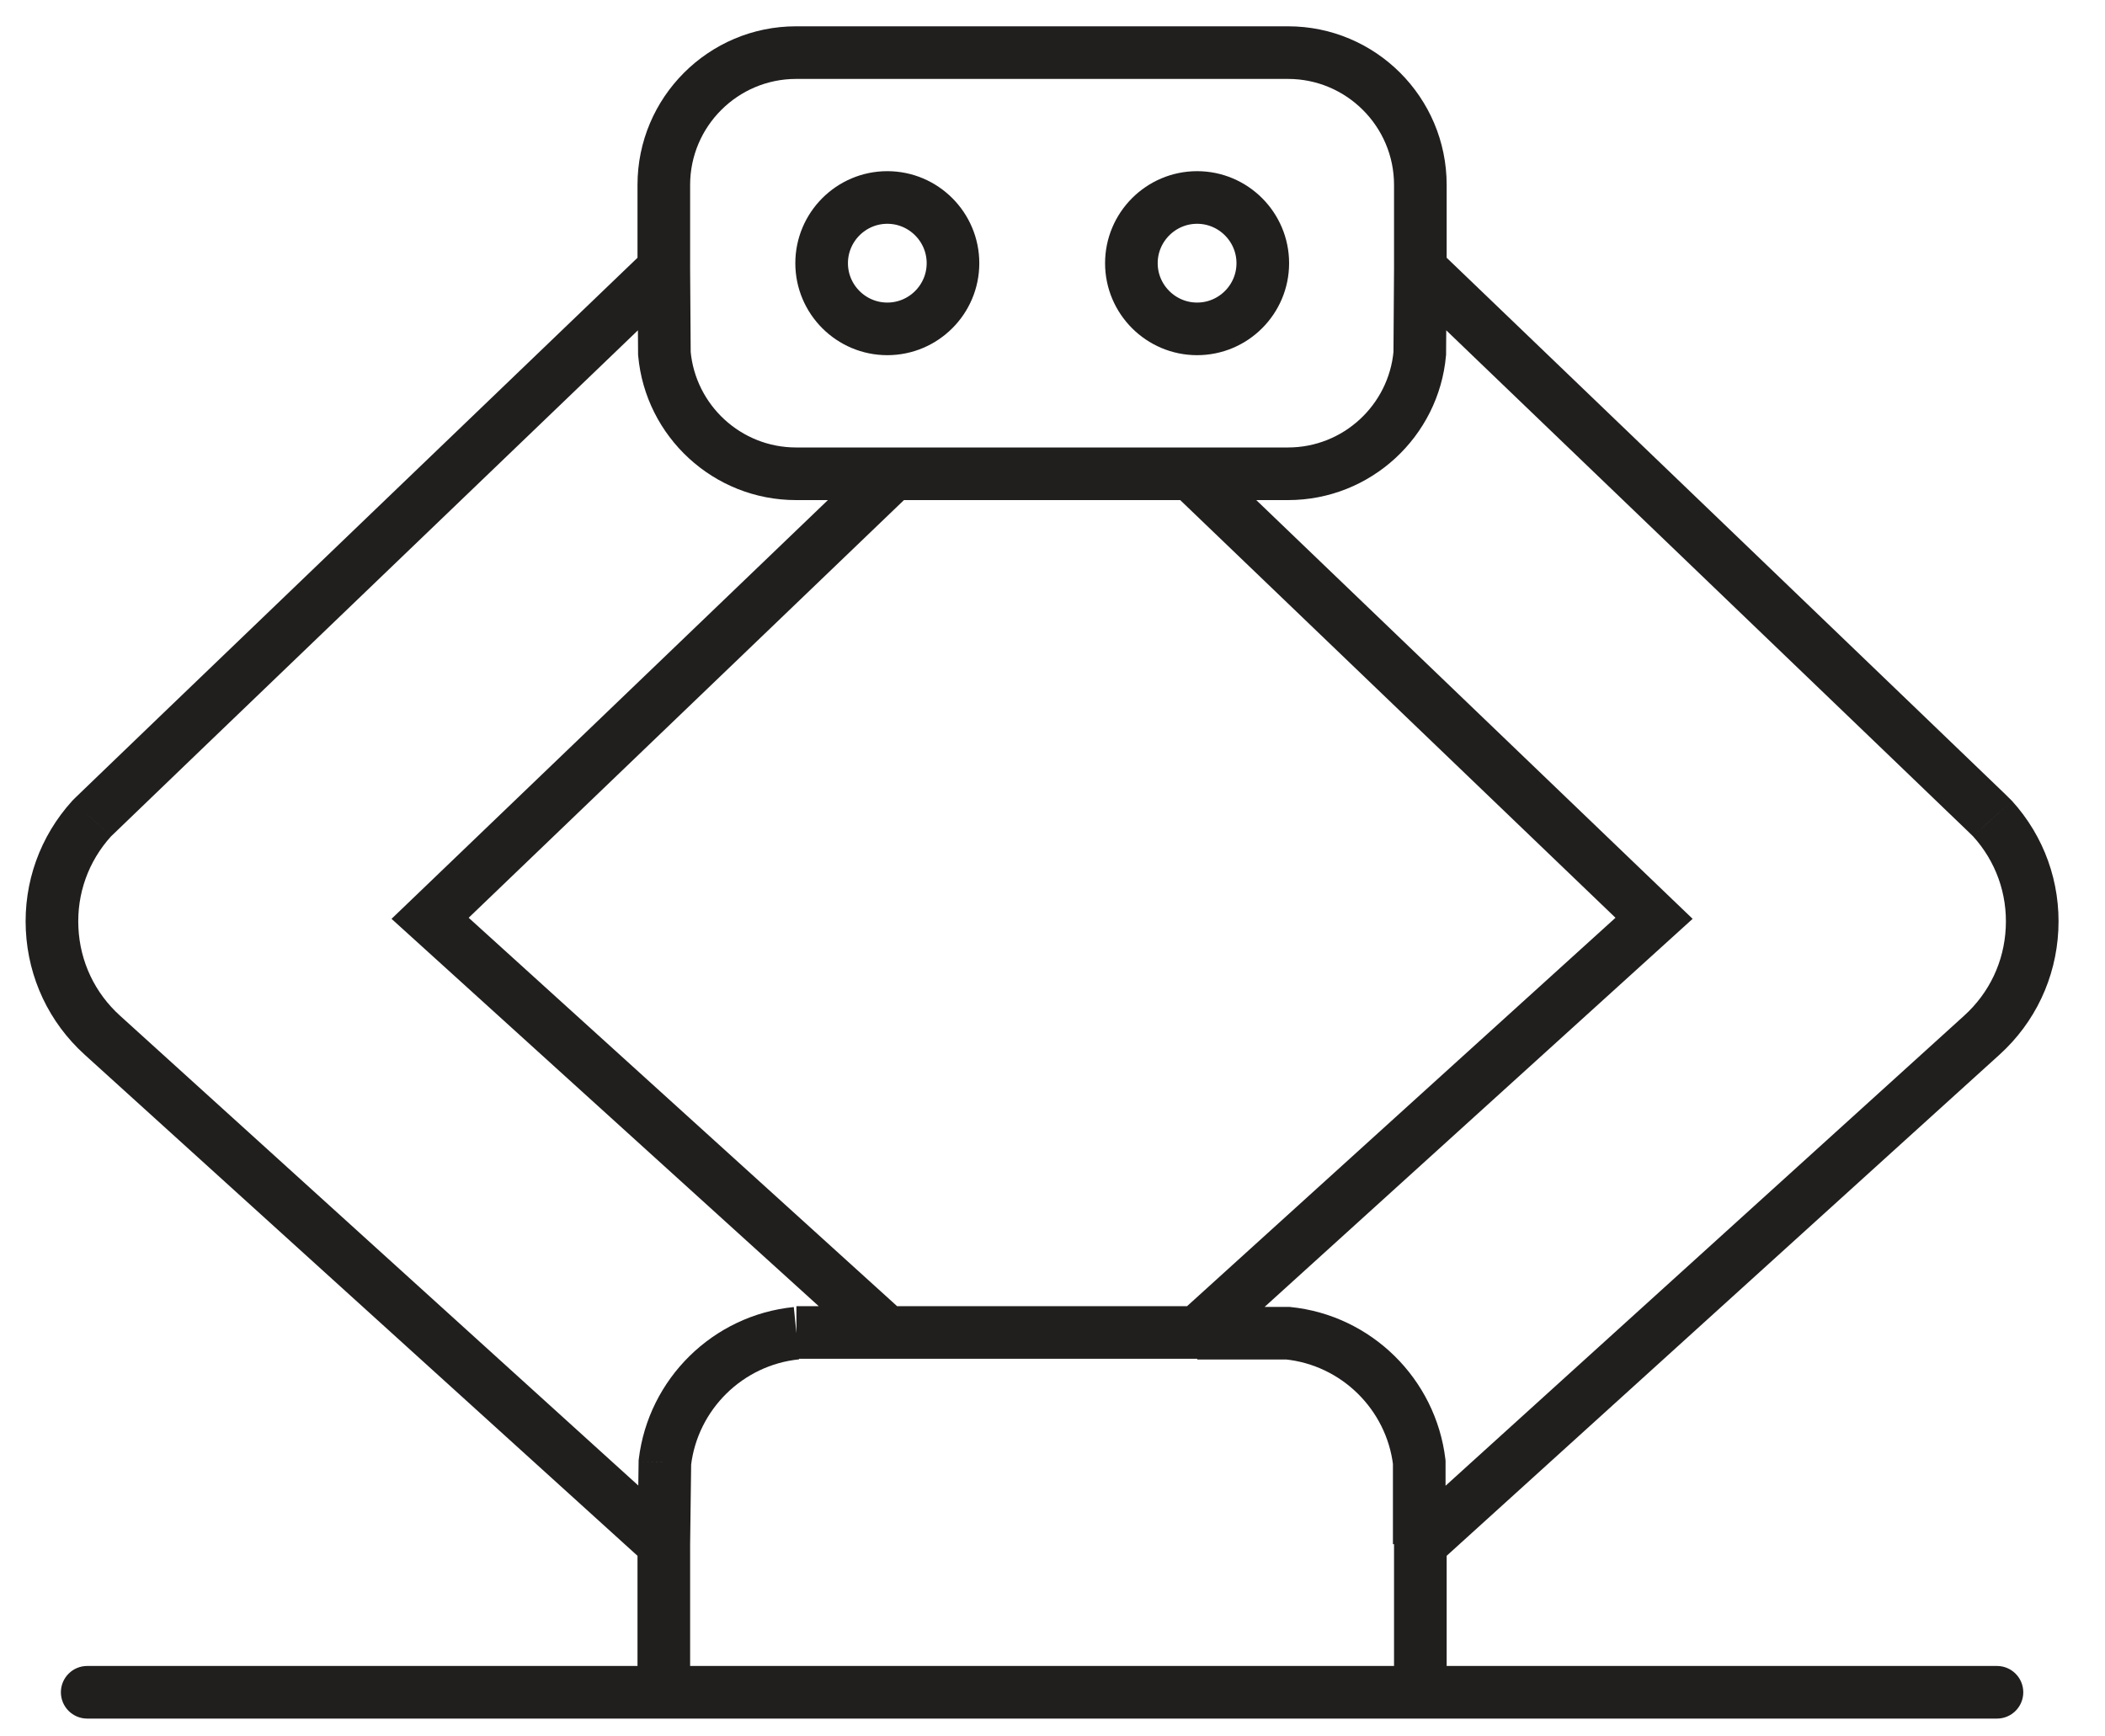 <svg width="40" height="33" viewBox="0 0 40 33" fill="none" xmlns="http://www.w3.org/2000/svg">
<path d="M1.657 32.661C1.381 32.661 1.157 32.437 1.157 32.161C1.157 31.885 1.381 31.661 1.657 31.661V32.661ZM1.944 19.672L2.28 19.302L2.28 19.302L1.944 19.672ZM0.99 17.656L0.491 17.68V17.68L0.99 17.656ZM1.742 15.556L2.113 15.891L2.112 15.892L1.742 15.556ZM37.862 15.556L37.491 15.892L37.491 15.891L37.862 15.556ZM38.614 17.655L39.113 17.68L39.113 17.68L38.614 17.655ZM37.66 19.672L37.324 19.302L37.324 19.302L37.66 19.672ZM35.613 21.528L35.949 21.898L35.949 21.898L35.613 21.528ZM24.47 25.337V24.837H24.495L24.52 24.839L24.47 25.337ZM26.969 27.791L27.466 27.732L27.469 27.761V27.791H26.969ZM26.99 29.346H26.49V29.124L26.654 28.975L26.99 29.346ZM37.947 31.661C38.223 31.661 38.447 31.885 38.447 32.161C38.447 32.437 38.223 32.661 37.947 32.661V31.661ZM12.635 27.791L12.135 27.785L12.135 27.758L12.138 27.732L12.635 27.791ZM22.751 25.323L23.087 25.693L22.944 25.823H22.751V25.323ZM31.431 17.452L31.777 17.091L32.164 17.462L31.767 17.822L31.431 17.452ZM8.173 17.452L7.837 17.822L7.44 17.462L7.827 17.091L8.173 17.452ZM12.625 6.717L12.127 6.762L12.125 6.741L12.125 6.72L12.625 6.717ZM26.979 6.717L27.479 6.72L27.479 6.741L27.477 6.762L26.979 6.717ZM24.312 9.004L24.312 8.504H24.312V9.004ZM1.657 31.661H7.355V32.661H1.657V31.661ZM7.355 31.661H12.614V32.661H7.355V31.661ZM12.114 32.161V29.346H13.114V32.161H12.114ZM12.278 29.716L1.608 20.043L2.28 19.302L12.95 28.976L12.278 29.716ZM1.608 20.043C0.933 19.431 0.536 18.59 0.491 17.68L1.49 17.631C1.521 18.276 1.801 18.868 2.28 19.302L1.608 20.043ZM0.491 17.68C0.446 16.77 0.76 15.895 1.372 15.22L2.112 15.892C1.679 16.37 1.458 16.986 1.49 17.631L0.491 17.68ZM1.371 15.22C1.389 15.2 1.457 15.136 1.524 15.071C1.606 14.992 1.725 14.877 1.875 14.733C2.175 14.444 2.602 14.034 3.112 13.543C4.134 12.562 5.491 11.258 6.848 9.955C8.204 8.653 9.559 7.352 10.575 6.376C11.083 5.889 11.506 5.482 11.802 5.198C11.95 5.056 12.067 4.944 12.146 4.868C12.186 4.83 12.216 4.801 12.237 4.781C12.247 4.771 12.255 4.764 12.26 4.759C12.262 4.756 12.264 4.754 12.266 4.753C12.266 4.752 12.267 4.752 12.267 4.752C12.267 4.751 12.267 4.751 12.268 4.751C12.268 4.751 12.268 4.751 12.614 5.112C12.96 5.472 12.96 5.473 12.96 5.473C12.96 5.473 12.96 5.473 12.96 5.473C12.959 5.473 12.959 5.474 12.958 5.474C12.957 5.476 12.955 5.477 12.952 5.48C12.947 5.485 12.939 5.492 12.929 5.502C12.909 5.522 12.878 5.551 12.839 5.589C12.759 5.665 12.643 5.777 12.495 5.919C12.199 6.204 11.775 6.61 11.268 7.098C10.252 8.073 8.897 9.374 7.54 10.677C6.184 11.979 4.827 13.283 3.805 14.264C3.295 14.755 2.868 15.165 2.568 15.454C2.418 15.598 2.3 15.712 2.218 15.791C2.122 15.883 2.1 15.905 2.113 15.891L1.371 15.22ZM12.114 5.112V3.514H13.114V5.112H12.114ZM12.114 3.514C12.114 1.851 13.465 0.5 15.127 0.5V1.5C14.018 1.5 13.114 2.404 13.114 3.514H12.114ZM15.127 0.5H16.393V1.5H15.127V0.5ZM16.393 0.5H24.476V1.5H16.393V0.5ZM24.476 0.5C26.139 0.5 27.49 1.851 27.49 3.514H26.49C26.49 2.404 25.586 1.5 24.476 1.5V0.5ZM27.49 3.514V5.112H26.49V3.514H27.49ZM26.99 5.112C27.336 4.751 27.336 4.751 27.336 4.751C27.336 4.751 27.337 4.751 27.337 4.752C27.337 4.752 27.337 4.752 27.338 4.753C27.34 4.754 27.341 4.756 27.344 4.759C27.349 4.764 27.357 4.771 27.367 4.781C27.388 4.801 27.418 4.83 27.458 4.868C27.537 4.944 27.654 5.056 27.802 5.198C28.098 5.482 28.521 5.889 29.029 6.376C30.045 7.352 31.4 8.653 32.756 9.955C34.112 11.258 35.47 12.562 36.491 13.543C37.002 14.034 37.428 14.444 37.729 14.733C37.879 14.877 37.998 14.992 38.08 15.07C38.147 15.136 38.214 15.2 38.232 15.22L37.491 15.891C37.504 15.905 37.481 15.883 37.386 15.79C37.304 15.712 37.186 15.598 37.036 15.454C36.736 15.165 36.309 14.755 35.798 14.264C34.777 13.283 33.42 11.979 32.063 10.677C30.707 9.374 29.352 8.073 28.336 7.098C27.828 6.61 27.405 6.204 27.109 5.919C26.961 5.777 26.845 5.665 26.765 5.589C26.726 5.551 26.695 5.522 26.675 5.502C26.665 5.492 26.657 5.485 26.651 5.48C26.649 5.477 26.647 5.476 26.646 5.474C26.645 5.474 26.645 5.473 26.644 5.473C26.644 5.473 26.644 5.473 26.644 5.473C26.644 5.473 26.644 5.472 26.99 5.112ZM38.232 15.22C38.844 15.894 39.158 16.77 39.113 17.68L38.114 17.631C38.146 16.986 37.925 16.37 37.491 15.892L38.232 15.22ZM39.113 17.68C39.068 18.59 38.671 19.431 37.996 20.043L37.324 19.302C37.803 18.868 38.083 18.276 38.114 17.631L39.113 17.68ZM37.996 20.043L35.949 21.898L35.278 21.157L37.324 19.302L37.996 20.043ZM24.52 24.839C26.057 24.994 27.283 26.204 27.466 27.732L26.473 27.85C26.346 26.787 25.489 25.942 24.42 25.834L24.52 24.839ZM35.949 21.898L27.326 29.716L26.654 28.975L35.278 21.157L35.949 21.898ZM27.49 29.346V32.161H26.49V29.346H27.49ZM26.99 31.661H37.947V32.661H26.99V31.661ZM12.138 27.732C12.321 26.204 13.547 24.994 15.084 24.84L15.184 25.834C14.115 25.942 13.258 26.787 13.131 27.851L12.138 27.732ZM22.415 24.952L31.095 17.082L31.767 17.822L23.087 25.693L22.415 24.952ZM31.085 17.813L22.282 9.365L22.975 8.643L31.777 17.091L31.085 17.813ZM22.628 9.504H16.975V8.504H22.628V9.504ZM17.322 9.365L8.519 17.813L7.827 17.091L16.629 8.643L17.322 9.365ZM8.509 17.082L17.189 24.952L16.517 25.693L7.837 17.822L8.509 17.082ZM16.853 24.823H22.751V25.823H16.853V24.823ZM15.292 9.504H15.127V8.504H15.292V9.504ZM15.127 9.504C13.556 9.504 12.265 8.297 12.127 6.762L13.123 6.672C13.215 7.697 14.079 8.504 15.127 8.504V9.504ZM27.477 6.762C27.339 8.297 26.047 9.504 24.476 9.504V8.504C25.524 8.504 26.389 7.697 26.481 6.672L27.477 6.762ZM24.476 9.504H24.312V8.504H24.476V9.504ZM12.614 31.661H26.99V32.661H12.614V31.661ZM26.479 6.714L26.49 5.108L27.49 5.115L27.479 6.72L26.479 6.714ZM24.312 9.504L22.628 9.504L22.628 8.504L24.312 8.504L24.312 9.504ZM16.975 9.504H15.292V8.504H16.975V9.504ZM13.114 5.108L13.125 6.714L12.125 6.72L12.114 5.115L13.114 5.108ZM27.469 27.791V29.346H26.469V27.791H27.469ZM24.47 25.837H22.751V24.837H24.47V25.837ZM16.853 25.823H15.134V24.823H16.853V25.823ZM13.134 27.798L13.114 29.353L12.114 29.339L12.135 27.785L13.134 27.798Z" fill="#211E1E"/>
<path d="M15.613 5.002C15.613 5.69 16.173 6.25 16.861 6.25C17.549 6.25 18.109 5.69 18.109 5.002C18.109 4.314 17.549 3.753 16.861 3.753C16.173 3.753 15.613 4.314 15.613 5.002Z" stroke="#211E1E"/>
<path d="M22.748 6.25C23.436 6.25 23.996 5.69 23.996 5.002C23.996 4.314 23.436 3.753 22.748 3.753C22.06 3.753 21.499 4.314 21.499 5.002C21.499 5.69 22.06 6.25 22.748 6.25Z" stroke="#211E1E"/>
</svg>
